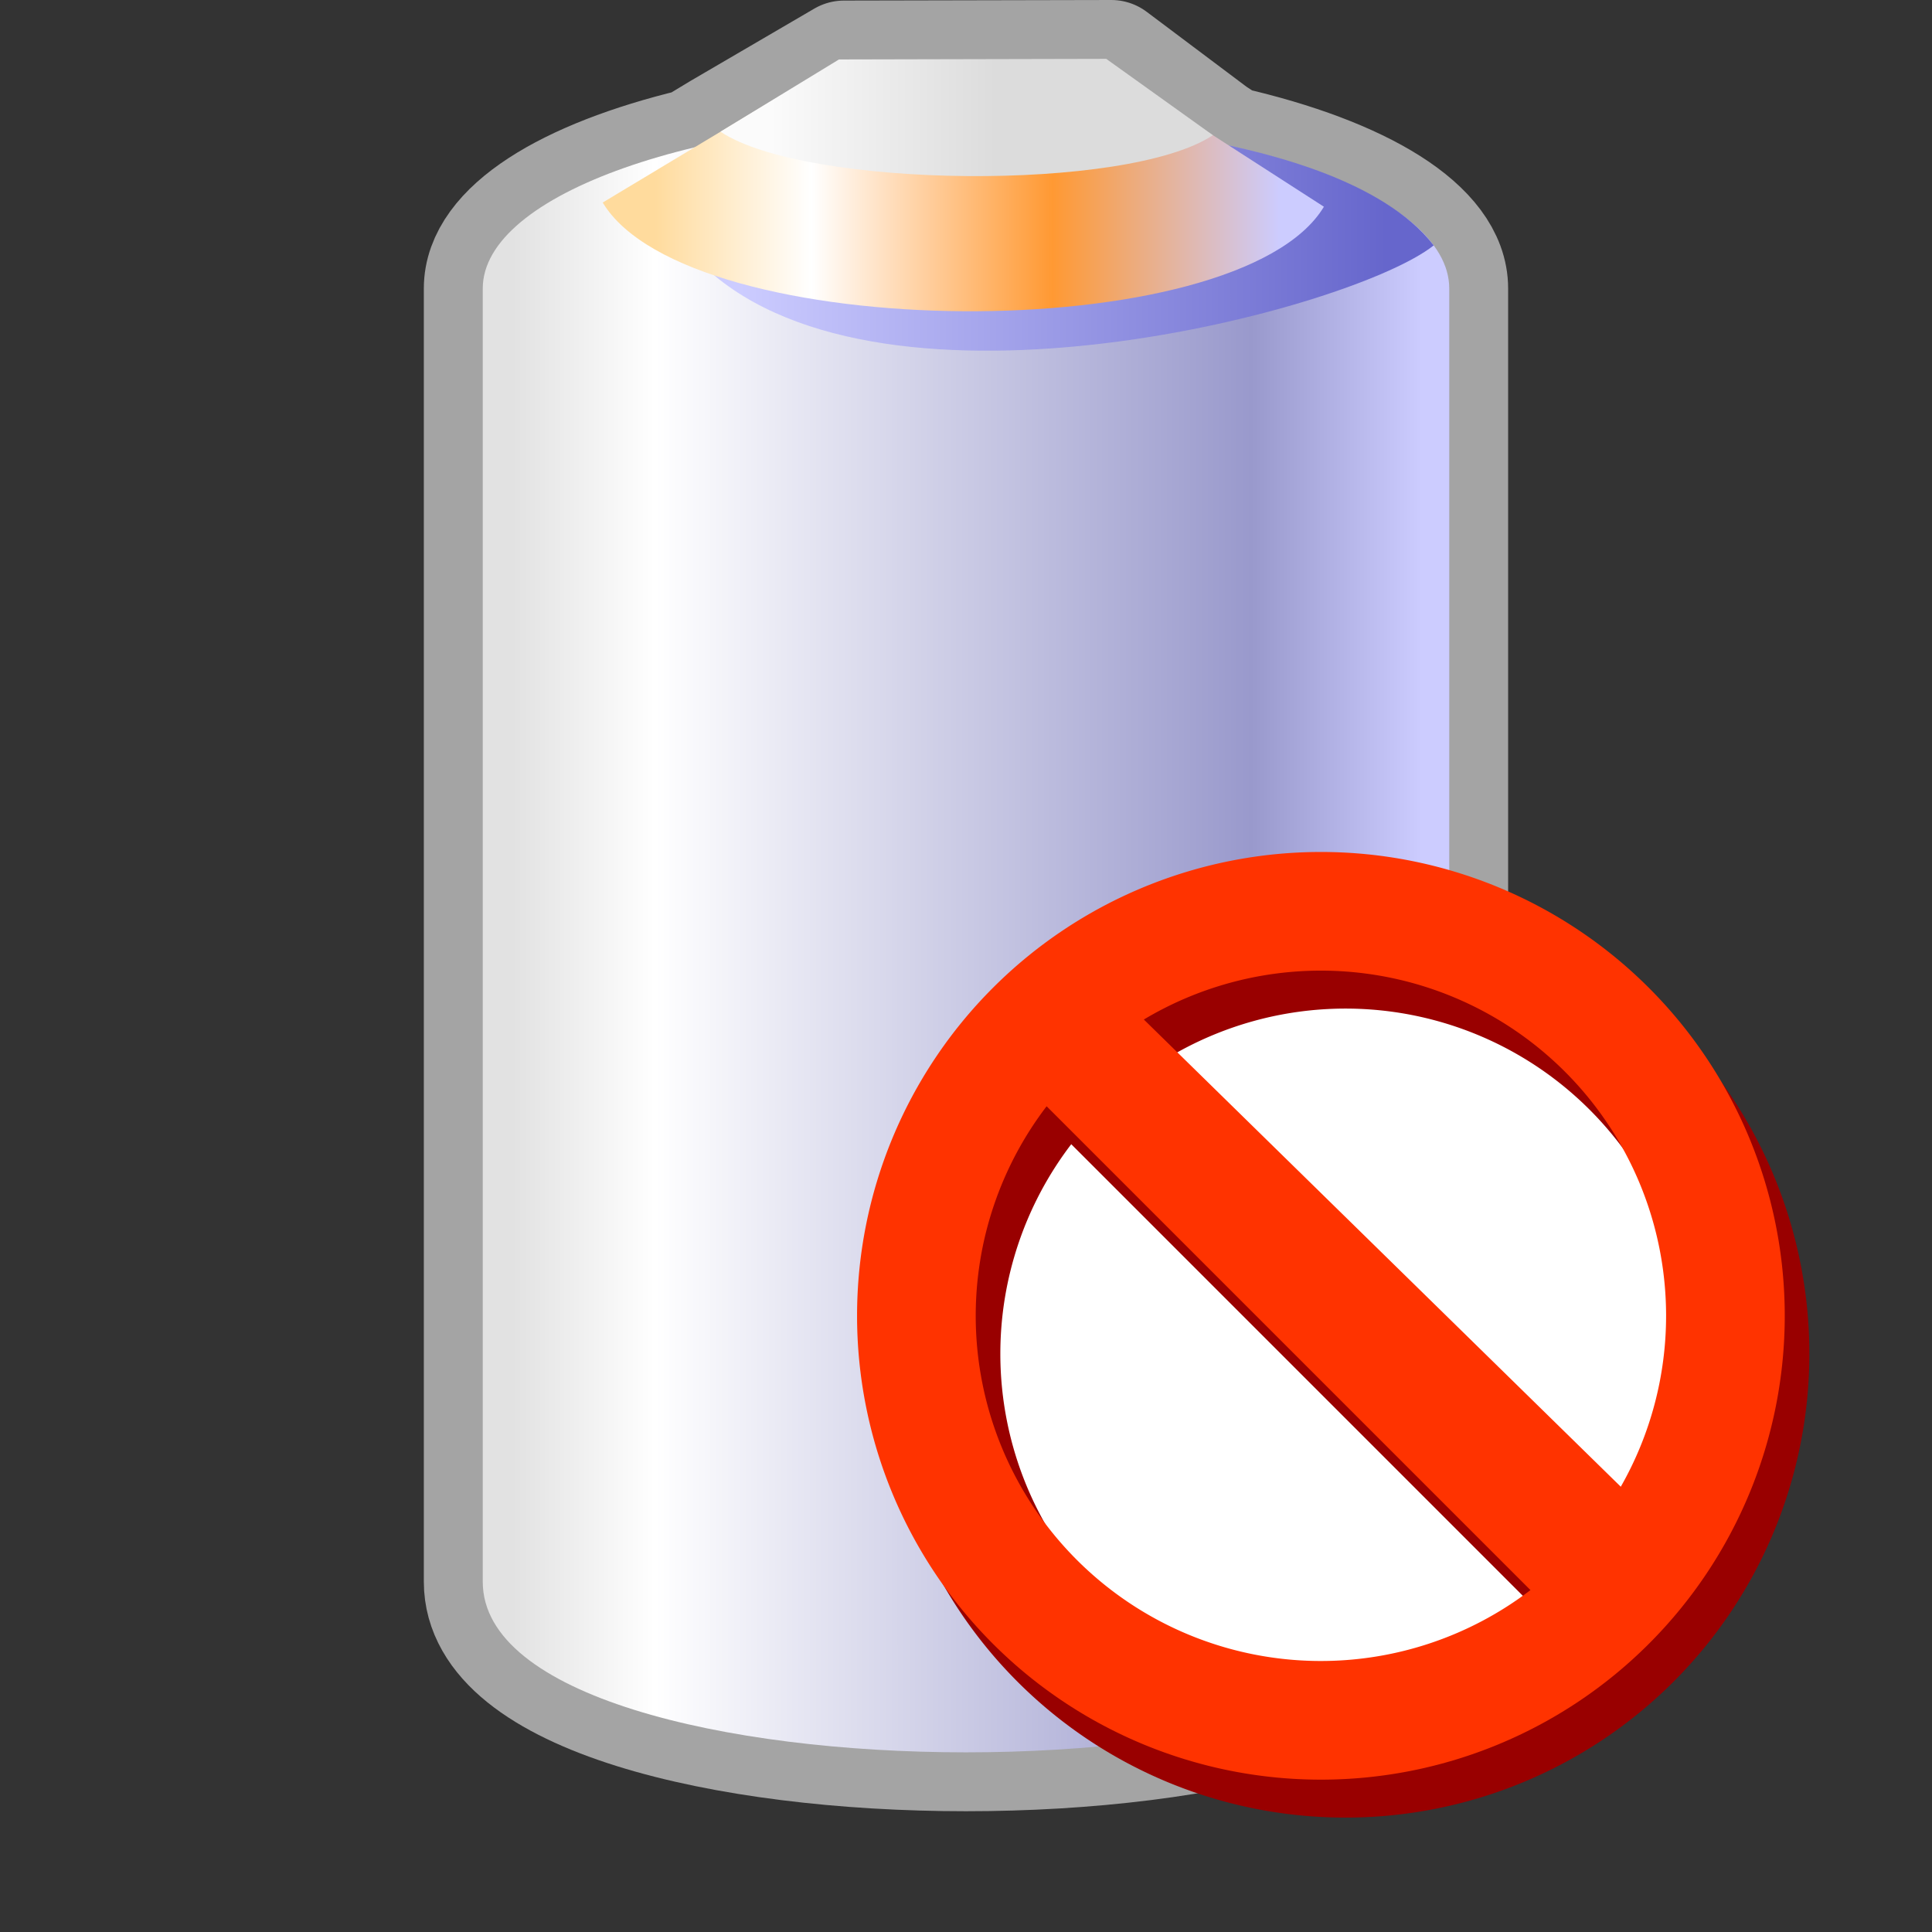 <?xml version="1.0" encoding="UTF-8" standalone="no"?>
<svg
   inkscape:export-ydpi="96"
   inkscape:export-xdpi="96"
   inkscape:export-filename="/media/klapeto/Αρχεία/WindowsXP Theme/Vectors/RASTER/battery.png"
   sodipodi:docname="battery-missing.svg"
   inkscape:version="1.3.2 (1:1.3.2+202311252150+091e20ef0f)"
   id="svg8"
   version="1.1"
   viewBox="0 0 48 48"
   height="48"
   width="48"
   xml:space="preserve"
   xmlns:inkscape="http://www.inkscape.org/namespaces/inkscape"
   xmlns:sodipodi="http://sodipodi.sourceforge.net/DTD/sodipodi-0.dtd"
   xmlns:xlink="http://www.w3.org/1999/xlink"
   xmlns="http://www.w3.org/2000/svg"
   xmlns:svg="http://www.w3.org/2000/svg"
   xmlns:rdf="http://www.w3.org/1999/02/22-rdf-syntax-ns#"
   xmlns:cc="http://creativecommons.org/ns#"
   xmlns:dc="http://purl.org/dc/elements/1.1/"><rect x="0" y="0" width="48" height="48" fill="#333333" stroke="none"/><defs
     id="defs2"><linearGradient
       inkscape:collect="always"
       id="linearGradient144595"><stop
         style="stop-color:#fbfbfb;stop-opacity:1"
         offset="0"
         id="stop144591" /><stop
         style="stop-color:#dcdcdc;stop-opacity:1"
         offset="1"
         id="stop144593" /></linearGradient><linearGradient
       inkscape:collect="always"
       xlink:href="#linearGradient1488"
       id="linearGradient1490"
       x1="-110.432"
       y1="19.5"
       x2="-94.432"
       y2="19.5"
       gradientUnits="userSpaceOnUse"
       gradientTransform="matrix(1.412,0,0,1.412,180.715,-3.074)" /><linearGradient
       inkscape:collect="always"
       id="linearGradient1488"><stop
         style="stop-color:#e2e2e2;stop-opacity:1"
         offset="0"
         id="stop1484" /><stop
         style="stop-color:#ffffff;stop-opacity:1"
         offset="0.156"
         id="stop1617" /><stop
         style="stop-color:#9999cc;stop-opacity:1"
         offset="0.812"
         id="stop1619" /><stop
         style="stop-color:#ccccff;stop-opacity:1"
         offset="1"
         id="stop1486" /></linearGradient><linearGradient
       inkscape:collect="always"
       xlink:href="#linearGradient17468-6"
       id="linearGradient17470-5"
       x1="-94.932"
       y1="6"
       x2="-83.573"
       y2="6"
       gradientUnits="userSpaceOnUse"
       gradientTransform="matrix(1.412,0,0,1.412,164.471,-2.713)" /><linearGradient
       inkscape:collect="always"
       id="linearGradient17468-6"><stop
         style="stop-color:#ccccff;stop-opacity:1"
         offset="0"
         id="stop17464-2" /><stop
         style="stop-color:#6666cc;stop-opacity:1"
         offset="1"
         id="stop17466-9" /></linearGradient><linearGradient
       inkscape:collect="always"
       xlink:href="#linearGradient117107-2"
       id="linearGradient117109-1"
       x1="-100.432"
       y1="3.5"
       x2="-89.432"
       y2="3.5"
       gradientUnits="userSpaceOnUse"
       gradientTransform="matrix(1.412,0,0,1.412,170.121,0.158)" /><linearGradient
       inkscape:collect="always"
       id="linearGradient117107-2"><stop
         style="stop-color:#ffdb9d;stop-opacity:1"
         offset="0"
         id="stop117103-7" /><stop
         style="stop-color:#ffffff;stop-opacity:1"
         offset="0.25"
         id="stop133283-0" /><stop
         style="stop-color:#ff9933;stop-opacity:1"
         offset="0.636"
         id="stop123827-9" /><stop
         style="stop-color:#ccccff;stop-opacity:1"
         offset="1"
         id="stop117105-3" /></linearGradient><linearGradient
       inkscape:collect="always"
       xlink:href="#linearGradient144595"
       id="linearGradient1"
       gradientUnits="userSpaceOnUse"
       gradientTransform="matrix(1.412,0,0,1.412,169.471,0.817)"
       x1="-97.932"
       y1="1.5"
       x2="-93.975"
       y2="1.5" /></defs><sodipodi:namedview
     inkscape:guide-bbox="true"
     inkscape:snap-object-midpoints="true"
     showguides="false"
     inkscape:snap-global="true"
     inkscape:bbox-paths="false"
     fit-margin-bottom="0"
     fit-margin-right="0"
     fit-margin-left="0"
     fit-margin-top="0"
     inkscape:bbox-nodes="true"
     inkscape:snap-bbox="true"
     inkscape:window-maximized="1"
     inkscape:window-y="0"
     inkscape:window-x="0"
     inkscape:window-height="2057"
     inkscape:window-width="3840"
     units="px"
     showgrid="true"
     inkscape:document-rotation="0"
     inkscape:current-layer="layer1"
     inkscape:document-units="px"
     inkscape:cy="18.634037"
     inkscape:cx="24"
     inkscape:zoom="18.729167"
     inkscape:pageshadow="2"
     inkscape:pageopacity="0.0"
     borderopacity="1.0"
     bordercolor="#666666"
     pagecolor="#ffffff"
     id="base"
     inkscape:snap-others="true"
     inkscape:snap-grids="true"
     inkscape:object-paths="true"
     inkscape:snap-intersection-paths="true"
     inkscape:snap-smooth-nodes="true"
     inkscape:pagecheckerboard="0"
     inkscape:snap-nodes="true"
     inkscape:showpageshadow="2"
     inkscape:deskcolor="#d1d1d1"><inkscape:grid
       originy="0"
       originx="0"
       id="grid1504"
       type="xygrid"
       spacingy="1"
       spacingx="1"
       units="px"
       visible="true" /><inkscape:grid
       type="xygrid"
       id="grid879"
       spacingx="0.5"
       spacingy="0.5"
       originx="0"
       originy="0"
       units="px"
       visible="true" /></sodipodi:namedview><g
     transform="translate(-12.568)"
     id="layer1"
     inkscape:groupmode="layer"
     inkscape:label="Layer 1"><g
       id="g1"
       transform="translate(0.53)"><path
         id="path186741-2"
         style="fill:none;fill-opacity:1;stroke:#a4a4a4;stroke-width:2.928;stroke-linecap:round;stroke-linejoin:round;stroke-miterlimit:4;stroke-dasharray:none;stroke-opacity:1"
         d="M 39.648,1.464 33.008,1.478 29.938,3.271 29.29,3.663 c -3.172,0.763 -5.258,2.047 -5.258,3.503 v 4.408 3.857 2.328 21.539 c 0,5.65 24.011,5.65 24.011,0 V 17.759 12.256 11.574 7.166 c 0,-1.49 -2.184,-2.798 -5.479,-3.553 L 42.172,3.359 Z"
         sodipodi:nodetypes="ccccscccsscccsccc" /><path
         id="path1056"
         style="fill:url(#linearGradient1490);fill-opacity:1;stroke:none;stroke-width:1.412px;stroke-linecap:butt;stroke-linejoin:miter;stroke-opacity:1"
         d="m 36.038,2.93 c -6.63,6e-7 -12.006,1.896 -12.006,4.236 V 39.299 c 0,5.65 24.012,5.65 24.012,0 V 7.166 c -10e-7,-2.34 -5.375,-4.236 -12.006,-4.236 z"
         sodipodi:nodetypes="ssssss" /><path
         style="fill:url(#linearGradient17470-5);fill-opacity:1;stroke:none;stroke-width:1.412px;stroke-linecap:butt;stroke-linejoin:miter;stroke-opacity:1"
         d="M 29.589,6.671 C 34.062,10.769 45.645,7.698 47.658,6.097 46.404,4.469 43.504,3.821 42.564,3.613 Z"
         id="path16668-6"
         sodipodi:nodetypes="cccc" /><path
         style="fill:url(#linearGradient117109-1);fill-opacity:1;stroke:none;stroke-width:1.412px;stroke-linecap:butt;stroke-linejoin:miter;stroke-opacity:1"
         d="m 27.012,5.032 4.436,-2.667 h 9.181 l 4.301,2.771 C 42.811,8.667 29.13,8.563 27.012,5.032 Z"
         id="path116409-1"
         sodipodi:nodetypes="ccccc" /><path
         style="fill:url(#linearGradient1);fill-opacity:1;stroke:none;stroke-width:1.412px;stroke-linecap:butt;stroke-linejoin:miter;stroke-opacity:1"
         d="m 29.938,3.272 c 2.119,1.412 10.115,1.499 12.234,0.087 l -2.65,-1.897 -6.64,0.015 z"
         id="path144021-8"
         sodipodi:nodetypes="ccccc" /></g><g
       transform="matrix(0.536,0,0,0.536,81.744,20.631)"
       id="g940"><circle
         style="opacity:1;fill:#ffffff;fill-opacity:1;fill-rule:evenodd;stroke:none;stroke-width:11.685;stroke-linecap:round;stroke-linejoin:round;stroke-miterlimit:4;stroke-dasharray:none"
         id="path919"
         cx="-67.31"
         cy="22.757"
         r="18.249" /><path
         d="m -66.692,2.759 a 21.5,21.5 0 0 0 -21.5,21.5 21.5,21.5 0 0 0 21.5,21.5 21.5,21.5 0 0 0 21.5,-21.5 21.5,21.5 0 0 0 -21.5,-21.5 z m 0,5.5 a 16,16 0 0 1 16,16 16,16 0 0 1 -2.1,7.922 L -74.899,10.525 a 16,16 0 0 1 8.207,-2.266 z M -79.405,14.546 -56.979,36.972 a 16,16 0 0 1 -9.713,3.287 16,16 0 0 1 -16,-16 16,16 0 0 1 3.287,-9.713 z"
         style="opacity:1;fill:#990000;fill-opacity:1;fill-rule:evenodd;stroke:none;stroke-width:11.685;stroke-linecap:round;stroke-linejoin:round;stroke-miterlimit:4;stroke-dasharray:none"
         id="path917" /><path
         id="path889"
         style="opacity:1;fill:#ff3300;fill-opacity:1;fill-rule:evenodd;stroke:none;stroke-width:11.685;stroke-linecap:round;stroke-linejoin:round;stroke-miterlimit:4;stroke-dasharray:none"
         d="m -67.833,1 a 21.5,21.5 0 0 0 -21.5,21.5 21.5,21.5 0 0 0 21.5,21.5 21.5,21.5 0 0 0 21.5,-21.5 21.5,21.5 0 0 0 -21.5,-21.5 z m 0,5.5 a 16,16 0 0 1 16,16 16,16 0 0 1 -2.1,7.922 L -76.04,8.766 A 16,16 0 0 1 -67.833,6.5 Z m -12.713,6.287 22.426,22.426 A 16,16 0 0 1 -67.833,38.5 a 16,16 0 0 1 -16,-16 16,16 0 0 1 3.287,-9.713 z" /></g></g></svg>
